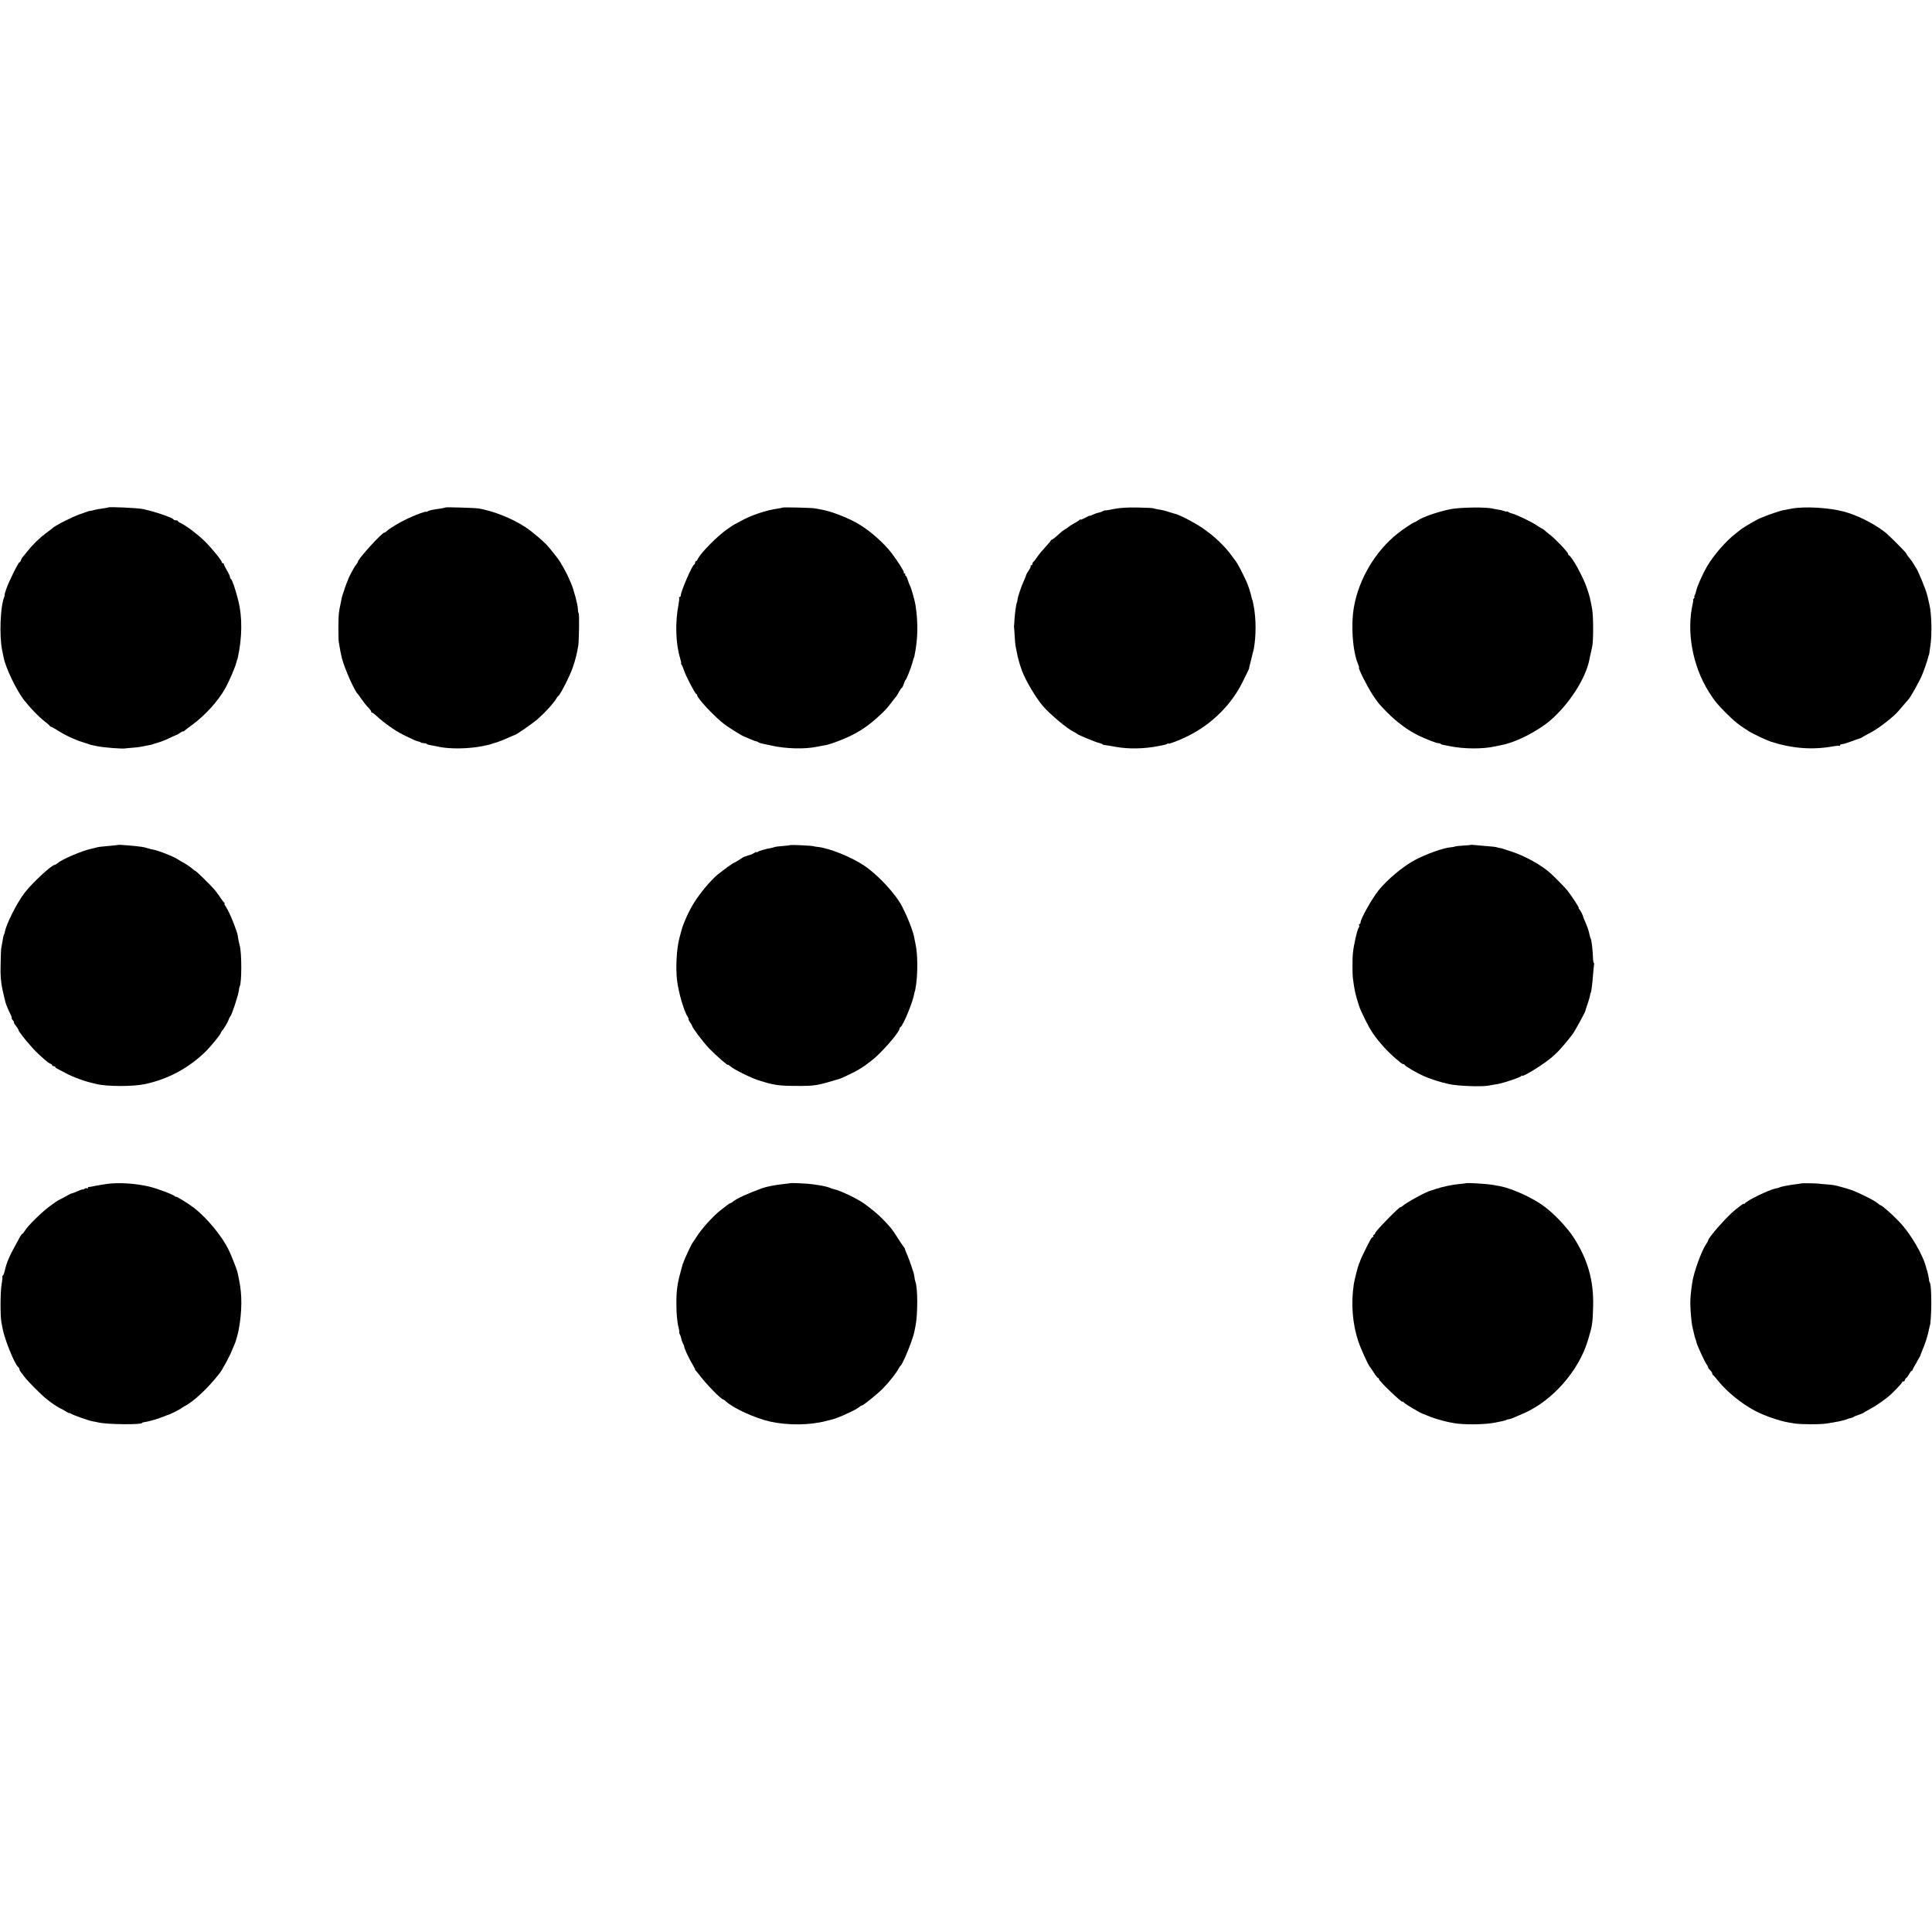 <?xml version="1.0" standalone="no"?>
<!DOCTYPE svg PUBLIC "-//W3C//DTD SVG 20010904//EN"
 "http://www.w3.org/TR/2001/REC-SVG-20010904/DTD/svg10.dtd">
<svg version="1.0" xmlns="http://www.w3.org/2000/svg"
 width="1890pt" height="1890pt" viewBox="0 0 1890 1890"
 preserveAspectRatio="xMidYMid meet">
<g transform="translate(0,1890) scale(0.1,-0.1)"
fill="#000000" stroke="none">
<path d="M1059 13936 c-2 -2 -26 -6 -54 -10 -27 -3 -65 -10 -84 -15 -18 -6
-36 -10 -40 -9 -3 1 -13 -1 -21 -5 -8 -3 -44 -16 -80 -28 -79 -28 -246 -113
-270 -139 -3 -3 -30 -24 -61 -46 -64 -48 -132 -115 -180 -176 -19 -24 -39 -49
-46 -56 -6 -6 -15 -21 -18 -32 -3 -11 -10 -20 -14 -20 -11 0 -106 -191 -130
-263 -11 -31 -18 -57 -16 -57 3 0 0 -12 -6 -27 -36 -92 -46 -374 -19 -508 8
-38 15 -72 15 -75 19 -100 122 -316 198 -416 61 -78 143 -164 209 -215 23 -19
45 -37 46 -41 2 -5 8 -8 12 -8 5 0 28 -13 52 -28 72 -48 177 -98 253 -121 22
-7 47 -15 55 -18 8 -3 20 -7 27 -9 6 -1 35 -7 65 -14 62 -13 252 -28 278 -21
3 1 32 4 65 6 33 2 71 7 85 10 14 3 39 8 55 11 43 8 60 12 63 14 1 2 5 3 10 4
55 15 98 31 150 56 34 16 65 30 68 30 3 0 19 9 35 21 16 11 29 18 29 14 0 -3
6 -1 13 5 6 6 43 34 81 62 123 91 243 223 313 343 44 77 107 222 118 275 2 8
4 15 5 15 1 0 3 7 5 15 45 201 47 403 6 565 -29 116 -61 208 -73 213 -5 2 -8
10 -8 17 0 8 -13 37 -30 65 -16 28 -30 55 -30 60 0 6 -4 10 -10 10 -5 0 -10 5
-10 10 0 17 -100 139 -165 203 -71 70 -174 148 -227 174 -21 10 -38 21 -38 26
0 4 -9 7 -19 7 -11 0 -21 3 -23 8 -7 17 -185 78 -298 102 -51 11 -332 24 -341
16z"/>
<path d="M4359 13936 c-2 -2 -20 -6 -39 -9 -93 -13 -126 -21 -137 -30 -7 -5
-13 -7 -13 -4 0 9 -101 -28 -184 -67 -76 -35 -178 -97 -203 -122 -8 -8 -18
-14 -22 -14 -25 0 -261 -260 -261 -288 0 -4 -8 -17 -18 -28 -14 -15 -72 -124
-77 -144 -1 -3 -7 -18 -14 -35 -15 -38 -22 -59 -23 -65 0 -3 -5 -16 -10 -30
-5 -14 -12 -34 -14 -45 -2 -11 -6 -31 -9 -45 -13 -61 -16 -77 -20 -110 -6 -45
-6 -248 -1 -280 13 -79 22 -125 31 -160 26 -101 124 -322 156 -350 3 -3 19
-25 36 -50 17 -25 46 -62 66 -82 19 -20 32 -39 29 -42 -3 -4 -1 -6 5 -6 6 0
28 -16 49 -36 69 -64 177 -141 249 -177 96 -48 141 -68 159 -71 8 -1 19 -5 22
-9 4 -4 17 -7 29 -7 12 0 25 -3 29 -7 6 -7 12 -8 66 -18 14 -2 36 -7 50 -10
110 -24 294 -21 430 6 72 15 73 15 90 22 8 3 33 11 55 17 22 7 68 25 103 41
35 16 66 29 68 29 12 0 176 114 220 152 81 72 163 162 188 207 5 9 13 19 18
22 19 13 114 199 141 279 25 71 43 143 54 215 8 54 11 315 4 315 -3 0 -7 19
-8 43 -1 43 -40 190 -66 249 -8 18 -22 51 -32 73 -16 37 -79 147 -97 170 -26
34 -81 102 -92 115 -40 48 -158 148 -224 192 -135 88 -316 160 -462 184 -34 6
-316 14 -321 10z"/>
<path d="M7658 13935 c-2 -2 -23 -6 -48 -10 -120 -17 -263 -66 -363 -122 -33
-18 -61 -33 -62 -33 -2 0 -34 -21 -70 -46 -99 -69 -259 -232 -288 -291 -5 -13
-14 -23 -19 -23 -4 0 -8 -6 -8 -14 0 -8 -4 -16 -9 -18 -20 -8 -131 -263 -131
-303 0 -8 -5 -15 -11 -15 -5 0 -8 -3 -5 -8 2 -4 0 -30 -5 -57 -36 -183 -30
-390 15 -537 8 -27 12 -48 9 -48 -3 0 -1 -6 4 -12 6 -7 16 -31 23 -53 16 -52
111 -235 122 -235 4 0 8 -5 8 -11 0 -30 176 -217 270 -287 50 -37 178 -116
190 -117 3 -1 27 -11 53 -23 27 -12 56 -23 65 -24 9 -2 19 -6 22 -10 3 -3 19
-9 35 -12 17 -3 59 -12 94 -20 135 -31 325 -36 437 -12 12 2 37 7 55 10 59 10
72 14 154 44 175 66 287 136 425 267 47 45 53 51 110 125 19 25 37 47 40 50 3
3 14 22 25 43 11 20 23 37 26 37 4 0 13 17 20 38 6 20 15 39 19 42 8 6 54 122
65 165 12 45 12 45 15 48 1 1 3 9 5 17 35 169 38 323 11 500 -8 50 -43 174
-56 195 -4 6 -12 29 -20 53 -7 23 -17 42 -22 42 -5 0 -6 5 -3 10 3 6 1 10 -6
10 -7 0 -10 3 -6 6 7 7 -56 107 -120 192 -71 93 -197 207 -306 275 -99 63
-275 133 -382 152 -22 4 -51 10 -65 12 -29 6 -307 12 -312 8z"/>
<path d="M10898 13921 c-49 -10 -88 -16 -88 -14 0 2 -9 -1 -21 -7 -11 -7 -32
-14 -46 -16 -14 -3 -39 -12 -54 -20 -16 -8 -29 -12 -29 -9 0 2 -20 -7 -45 -21
-25 -13 -45 -21 -45 -17 0 4 -4 4 -8 -2 -4 -5 -27 -21 -52 -34 -25 -14 -47
-27 -50 -30 -3 -4 -18 -15 -35 -25 -36 -23 -46 -32 -91 -73 -20 -18 -40 -33
-45 -33 -5 0 -9 -3 -9 -7 0 -5 -24 -33 -53 -64 -29 -31 -66 -76 -82 -100 -17
-24 -33 -45 -37 -47 -5 -2 -8 -10 -8 -18 0 -8 -5 -14 -12 -14 -6 0 -9 -3 -5
-6 3 -4 -5 -23 -18 -43 -14 -19 -25 -39 -25 -43 0 -4 -11 -31 -24 -60 -27 -60
-58 -152 -62 -185 -1 -12 -4 -25 -7 -30 -6 -10 -19 -103 -23 -168 -1 -27 -3
-52 -4 -55 -1 -3 -1 -9 0 -15 1 -5 4 -44 6 -85 2 -41 6 -86 9 -100 3 -14 8
-41 12 -60 4 -19 8 -37 8 -40 1 -3 5 -18 9 -35 7 -29 20 -70 35 -110 36 -96
138 -267 205 -344 75 -85 233 -217 301 -251 17 -8 32 -18 35 -21 8 -9 172 -77
205 -85 17 -4 35 -10 40 -15 6 -4 13 -7 18 -7 7 0 70 -10 111 -18 125 -23 278
-20 416 7 30 6 60 12 65 13 6 1 16 5 23 9 6 5 12 6 12 3 0 -9 107 32 188 72
241 119 437 316 546 547 16 33 35 72 43 87 7 15 14 30 13 33 0 3 0 6 1 8 6 21
39 154 44 177 24 128 24 298 -2 430 -9 45 -10 50 -13 53 -1 1 -3 9 -5 17 -10
49 -30 112 -51 160 -35 78 -91 185 -109 206 -5 6 -19 24 -30 40 -72 102 -182
205 -300 284 -88 58 -221 126 -265 135 -8 2 -35 10 -60 18 -25 9 -65 19 -90
22 -24 4 -49 9 -53 12 -5 3 -75 7 -156 8 -106 2 -170 -2 -233 -14z"/>
<path d="M14195 13920 c-125 -25 -272 -75 -327 -112 -14 -10 -29 -18 -32 -18
-10 0 -109 -66 -161 -107 -221 -175 -382 -447 -430 -722 -31 -179 -13 -431 40
-557 8 -19 12 -34 10 -34 -14 0 84 -194 136 -272 54 -79 62 -89 136 -164 100
-101 207 -180 313 -231 73 -35 172 -73 190 -73 9 0 20 -3 24 -7 3 -4 12 -8 19
-9 7 -1 37 -7 68 -13 139 -29 326 -30 449 -2 25 5 56 12 70 15 136 27 348 136
470 242 180 156 339 402 377 584 3 14 6 30 7 35 2 10 10 45 22 100 13 59 12
299 -1 370 -21 111 -25 126 -52 205 -37 109 -145 305 -175 318 -5 2 -8 8 -8
14 0 16 -126 148 -179 188 -19 14 -42 33 -52 43 -11 9 -22 17 -25 17 -3 0 -25
13 -48 29 -48 34 -201 107 -243 117 -15 4 -34 11 -40 17 -7 5 -13 7 -13 3 0
-3 -12 -1 -27 5 -16 6 -41 12 -58 14 -16 2 -41 7 -55 10 -59 16 -314 12 -405
-5z"/>
<path d="M17525 13924 c-38 -7 -79 -15 -90 -17 -28 -7 -134 -42 -170 -58 -16
-7 -32 -13 -35 -14 -26 -6 -177 -94 -207 -120 -6 -5 -26 -21 -44 -35 -94 -71
-217 -213 -282 -325 -41 -71 -97 -197 -103 -233 -3 -14 -9 -33 -15 -44 -5 -10
-7 -18 -3 -18 3 0 1 -7 -6 -15 -7 -8 -10 -15 -7 -15 3 0 1 -17 -4 -37 -62
-273 -2 -605 157 -860 53 -85 81 -120 164 -203 90 -90 125 -118 235 -188 32
-20 177 -88 210 -98 214 -68 411 -82 614 -44 25 4 49 6 53 4 5 -3 8 0 8 5 0 6
9 11 20 11 10 0 50 12 87 26 37 14 77 28 88 31 11 4 22 9 25 12 3 3 28 17 55
31 60 30 131 78 205 139 68 57 74 63 135 136 28 33 53 62 56 65 15 13 100 163
127 225 24 56 57 150 68 198 1 4 2 8 4 10 2 2 2 6 16 102 14 107 10 297 -10
385 -3 14 -8 35 -11 48 -3 12 -7 32 -10 43 -12 57 -97 262 -115 279 -3 3 -11
17 -18 31 -8 14 -27 41 -43 60 -16 19 -29 38 -29 43 0 8 -176 185 -211 211
-113 87 -276 168 -404 201 -148 39 -384 52 -510 28z"/>
<path d="M1157 10635 c-1 -2 -36 -5 -77 -9 -93 -8 -120 -11 -145 -19 -11 -3
-31 -8 -45 -11 -78 -15 -285 -103 -324 -138 -11 -10 -24 -18 -29 -18 -31 0
-220 -175 -296 -274 -76 -98 -182 -309 -194 -385 -1 -9 -5 -20 -9 -26 -3 -5
-9 -32 -13 -60 -5 -27 -10 -57 -12 -65 -3 -8 -6 -80 -7 -160 -3 -119 1 -165
19 -255 13 -60 28 -123 35 -140 7 -16 17 -41 22 -55 6 -14 17 -37 25 -52 8
-16 11 -28 7 -28 -4 0 1 -9 11 -20 10 -11 15 -20 11 -20 -4 0 4 -15 18 -33 15
-19 26 -37 26 -41 0 -19 135 -182 194 -235 16 -14 45 -41 65 -59 20 -17 44
-35 54 -38 9 -3 17 -10 17 -15 0 -5 7 -9 15 -9 8 0 15 -3 15 -7 0 -5 10 -13
23 -19 12 -7 47 -25 79 -42 31 -17 89 -42 128 -56 64 -23 89 -31 175 -51 102
-25 355 -25 470 -1 233 49 441 162 608 331 50 51 137 159 137 170 0 3 5 11 10
18 23 27 58 86 65 108 4 13 13 31 20 39 15 19 75 201 81 247 2 19 6 39 9 43
20 33 21 329 0 400 -6 20 -16 70 -19 95 -2 11 -6 29 -10 40 -5 11 -12 34 -18
50 -23 67 -67 164 -90 198 -11 15 -16 27 -11 27 4 0 3 4 -2 8 -6 4 -24 27 -40
52 -17 25 -41 58 -55 75 -35 42 -181 185 -189 185 -3 0 -17 10 -31 23 -14 13
-48 36 -75 52 -28 15 -61 35 -75 44 -14 8 -27 16 -30 16 -3 1 -27 11 -54 23
-43 20 -137 51 -158 53 -4 0 -22 5 -40 10 -18 6 -44 12 -58 14 -53 9 -228 23
-233 20z"/>
<path d="M7725 10632 c-2 -2 -32 -6 -66 -8 -34 -2 -72 -7 -83 -11 -12 -4 -27
-8 -35 -9 -50 -9 -118 -28 -128 -37 -7 -5 -13 -7 -13 -3 0 4 -10 0 -22 -8 -13
-8 -27 -16 -33 -17 -5 -1 -20 -5 -33 -10 -13 -5 -26 -9 -29 -9 -3 0 -25 -13
-50 -30 -24 -16 -48 -30 -52 -30 -8 0 -109 -74 -160 -115 -69 -58 -169 -177
-229 -272 -51 -79 -112 -216 -127 -280 -2 -10 -11 -42 -19 -71 -27 -100 -38
-293 -22 -417 15 -119 67 -297 103 -352 9 -13 12 -23 8 -23 -3 0 3 -13 14 -29
12 -16 21 -32 21 -35 0 -17 111 -164 168 -223 71 -73 182 -170 182 -159 0 4
10 -3 23 -14 31 -29 199 -113 277 -138 150 -48 202 -55 370 -55 184 -1 198 2
420 68 20 6 91 39 155 72 30 15 105 63 115 73 3 3 23 18 45 34 88 65 275 278
275 314 0 6 3 12 8 14 25 10 122 244 136 328 3 14 5 25 6 25 1 0 3 7 4 15 26
128 26 345 1 450 -3 14 -7 34 -9 45 -9 64 -57 190 -119 313 -63 125 -237 313
-373 404 -129 86 -338 170 -454 183 -19 2 -35 4 -35 5 0 7 -234 18 -240 12z"/>
<path d="M14388 10635 c-2 -2 -35 -5 -73 -7 -39 -2 -75 -6 -80 -9 -6 -3 -26
-6 -45 -8 -70 -5 -244 -68 -350 -125 -114 -61 -272 -193 -354 -296 -65 -81
-175 -278 -176 -312 0 -10 -5 -18 -11 -18 -5 0 -7 -5 -4 -10 4 -6 3 -16 -2
-23 -16 -20 -50 -169 -59 -257 -4 -39 -4 -202 0 -235 18 -131 22 -153 61 -275
18 -56 95 -210 133 -265 66 -96 156 -194 242 -264 14 -11 30 -25 37 -31 7 -5
16 -10 22 -10 5 0 11 -4 13 -8 4 -12 114 -76 178 -105 74 -33 166 -63 259 -83
84 -18 313 -27 383 -14 23 5 61 11 83 14 57 9 229 66 237 80 4 6 8 7 8 3 0
-20 228 122 295 184 17 16 39 36 50 46 23 21 108 121 148 175 24 32 129 223
126 230 0 2 2 10 5 18 3 8 12 38 22 65 9 28 18 59 19 70 2 11 4 20 5 20 6 0
18 92 25 190 3 39 7 78 9 88 2 9 1 17 -2 17 -4 0 -8 26 -9 58 -3 81 -13 162
-22 181 -5 9 -11 33 -15 53 -4 21 -18 62 -31 93 -14 30 -25 58 -26 63 -4 18
-24 58 -37 75 -9 9 -12 17 -8 17 6 0 -70 117 -111 169 -21 26 -125 133 -169
172 -85 76 -244 164 -367 205 -45 15 -89 29 -97 32 -8 3 -23 6 -32 7 -10 2
-19 3 -20 5 -6 4 -55 10 -128 15 -41 3 -87 7 -102 9 -15 2 -28 3 -30 1z"/>
<path d="M1051 7319 c-35 -5 -89 -14 -120 -20 -31 -7 -59 -12 -63 -11 -5 1 -8
-3 -8 -9 0 -5 -5 -7 -10 -4 -6 4 -17 1 -25 -5 -8 -7 -15 -10 -15 -6 0 3 -25
-5 -55 -19 -30 -13 -55 -22 -55 -20 0 2 -27 -12 -61 -31 -33 -18 -63 -34 -65
-34 -3 0 -40 -25 -82 -56 -84 -62 -219 -194 -248 -243 -10 -17 -22 -31 -25
-31 -4 0 -14 -12 -22 -27 -8 -16 -32 -59 -53 -98 -50 -88 -80 -160 -96 -230
-7 -30 -16 -55 -21 -55 -4 0 -6 -3 -4 -7 3 -5 -1 -42 -8 -83 -12 -69 -13 -297
-2 -360 2 -14 8 -43 12 -65 18 -103 117 -347 151 -376 8 -6 14 -17 14 -24 0
-6 8 -21 18 -33 9 -11 26 -33 37 -48 24 -34 171 -181 209 -209 14 -11 32 -25
39 -30 20 -17 96 -65 102 -65 3 0 23 -11 45 -25 22 -14 40 -22 40 -19 0 4 6 1
14 -5 16 -13 179 -71 216 -76 14 -2 36 -7 50 -10 85 -21 430 -24 430 -5 0 3 8
6 18 7 33 3 140 33 187 53 25 11 48 19 50 19 8 0 119 55 125 62 3 3 16 12 30
19 94 48 233 178 348 325 25 32 95 159 117 215 15 36 31 74 36 85 8 19 28 93
34 125 33 182 35 340 4 488 -6 31 -12 62 -14 67 -1 6 -3 15 -5 20 -5 21 -49
134 -75 191 -63 139 -213 323 -345 426 -61 47 -180 120 -180 111 0 -5 -4 -3
-8 3 -11 16 -177 79 -257 97 -130 30 -284 40 -404 26z"/>
<path d="M7728 7325 c-2 -1 -30 -5 -63 -8 -76 -8 -166 -25 -210 -41 -145 -53
-249 -101 -286 -132 -8 -8 -19 -14 -23 -14 -5 0 -21 -10 -36 -22 -15 -13 -42
-33 -59 -46 -74 -57 -193 -188 -241 -268 -13 -21 -27 -41 -30 -44 -10 -9 -86
-169 -95 -202 -2 -5 -3 -9 -5 -10 -1 -2 -3 -10 -5 -18 -2 -8 -11 -40 -19 -70
-31 -112 -40 -186 -39 -305 0 -98 8 -183 21 -230 4 -16 8 -37 7 -45 -1 -8 2
-20 6 -25 4 -6 10 -22 13 -37 2 -14 10 -37 17 -50 7 -12 12 -25 12 -28 -2 -17
47 -121 86 -185 13 -22 23 -42 22 -44 -2 -2 1 -7 6 -10 4 -3 21 -24 38 -46 62
-84 210 -235 230 -235 3 0 16 -9 28 -20 71 -67 283 -163 432 -197 173 -38 389
-36 550 7 22 6 47 12 56 14 61 15 240 97 267 123 7 7 17 13 22 13 15 0 151
111 207 167 59 60 132 153 153 193 7 14 16 27 20 30 23 16 123 263 135 334 3
14 8 38 11 54 23 113 23 373 -1 434 -4 9 -8 29 -9 45 -2 15 -6 35 -9 43 -3 8
-13 40 -23 70 -9 30 -28 78 -40 107 -13 29 -23 54 -21 56 1 1 -4 9 -11 17 -7
8 -34 49 -61 91 -55 87 -65 99 -141 178 -49 51 -102 95 -185 156 -64 47 -240
131 -294 141 -13 3 -31 9 -40 13 -15 8 -74 22 -111 27 -8 1 -35 5 -60 9 -45 7
-216 15 -222 10z"/>
<path d="M14337 7324 c-1 -1 -29 -4 -62 -7 -33 -3 -82 -11 -110 -17 -27 -7
-57 -13 -65 -15 -8 -2 -15 -4 -15 -5 0 -1 -8 -3 -18 -5 -10 -2 -26 -7 -35 -11
-9 -4 -24 -8 -32 -10 -43 -9 -243 -118 -278 -151 -7 -7 -18 -13 -23 -13 -15 0
-236 -226 -244 -249 -3 -11 -11 -21 -16 -21 -6 0 -7 -4 -4 -10 3 -5 1 -10 -4
-10 -6 0 -19 -15 -28 -34 -44 -83 -95 -190 -97 -200 -1 -6 -5 -16 -8 -22 -10
-15 -45 -151 -54 -204 -29 -190 -14 -387 43 -560 22 -67 99 -237 113 -250 3
-3 21 -29 39 -57 18 -29 37 -53 42 -53 5 0 9 -5 9 -12 0 -18 230 -238 230
-220 0 4 4 2 8 -3 13 -18 171 -112 202 -120 3 -1 19 -7 35 -14 86 -36 208 -68
295 -78 112 -12 285 -7 370 11 14 3 41 9 60 12 19 4 40 9 45 13 6 3 18 7 29 8
19 3 40 12 151 61 276 124 528 411 618 707 43 141 48 170 52 335 7 253 -53
463 -194 679 -61 93 -183 223 -279 295 -111 85 -314 178 -437 202 -22 4 -47 9
-55 10 -65 13 -274 26 -283 18z"/>
<path d="M17627 7324 c-1 -1 -24 -4 -52 -8 -67 -8 -154 -24 -166 -32 -5 -3
-22 -8 -37 -10 -64 -12 -286 -119 -304 -148 -4 -6 -8 -7 -8 -3 0 5 -13 -2 -29
-15 -16 -12 -40 -31 -53 -41 -74 -56 -268 -275 -268 -302 0 -4 -8 -19 -18 -33
-48 -70 -123 -279 -138 -382 -14 -97 -20 -163 -18 -215 1 -65 12 -179 19 -210
20 -88 26 -112 32 -125 3 -8 8 -23 9 -33 6 -26 75 -178 96 -209 10 -14 18 -30
18 -35 0 -6 9 -18 20 -28 11 -10 20 -24 20 -31 0 -7 3 -14 8 -16 4 -1 25 -25
46 -52 90 -112 233 -228 366 -298 88 -47 245 -101 325 -113 11 -2 40 -7 65
-11 25 -4 95 -7 155 -7 102 0 140 3 220 18 17 3 39 8 50 9 36 7 80 19 90 25 6
3 19 7 29 8 11 2 24 7 30 12 6 5 29 14 51 21 22 7 42 16 45 19 3 3 30 19 60
35 49 26 117 71 174 116 41 32 146 140 146 151 0 5 4 8 9 4 5 -3 12 4 16 15 3
11 10 20 13 20 4 0 16 16 26 35 11 19 23 35 28 35 4 0 8 4 8 9 0 4 17 36 38
71 20 35 37 66 38 69 0 3 5 17 11 31 41 96 62 163 78 246 2 11 4 19 5 19 5 0
13 124 13 205 1 119 -5 202 -16 216 -4 7 -7 16 -6 20 1 5 0 11 -1 14 -1 3 -3
14 -5 25 -5 26 -13 59 -15 63 -2 1 -3 5 -4 10 -29 130 -156 348 -275 469 -66
69 -163 153 -175 153 -4 0 -16 9 -27 19 -30 28 -229 125 -281 137 -5 1 -10 3
-13 4 -3 1 -8 3 -12 4 -5 2 -28 8 -53 15 -55 16 -77 20 -155 26 -33 2 -62 5
-65 6 -6 3 -161 5 -163 3z"/>
</g>
</svg>
